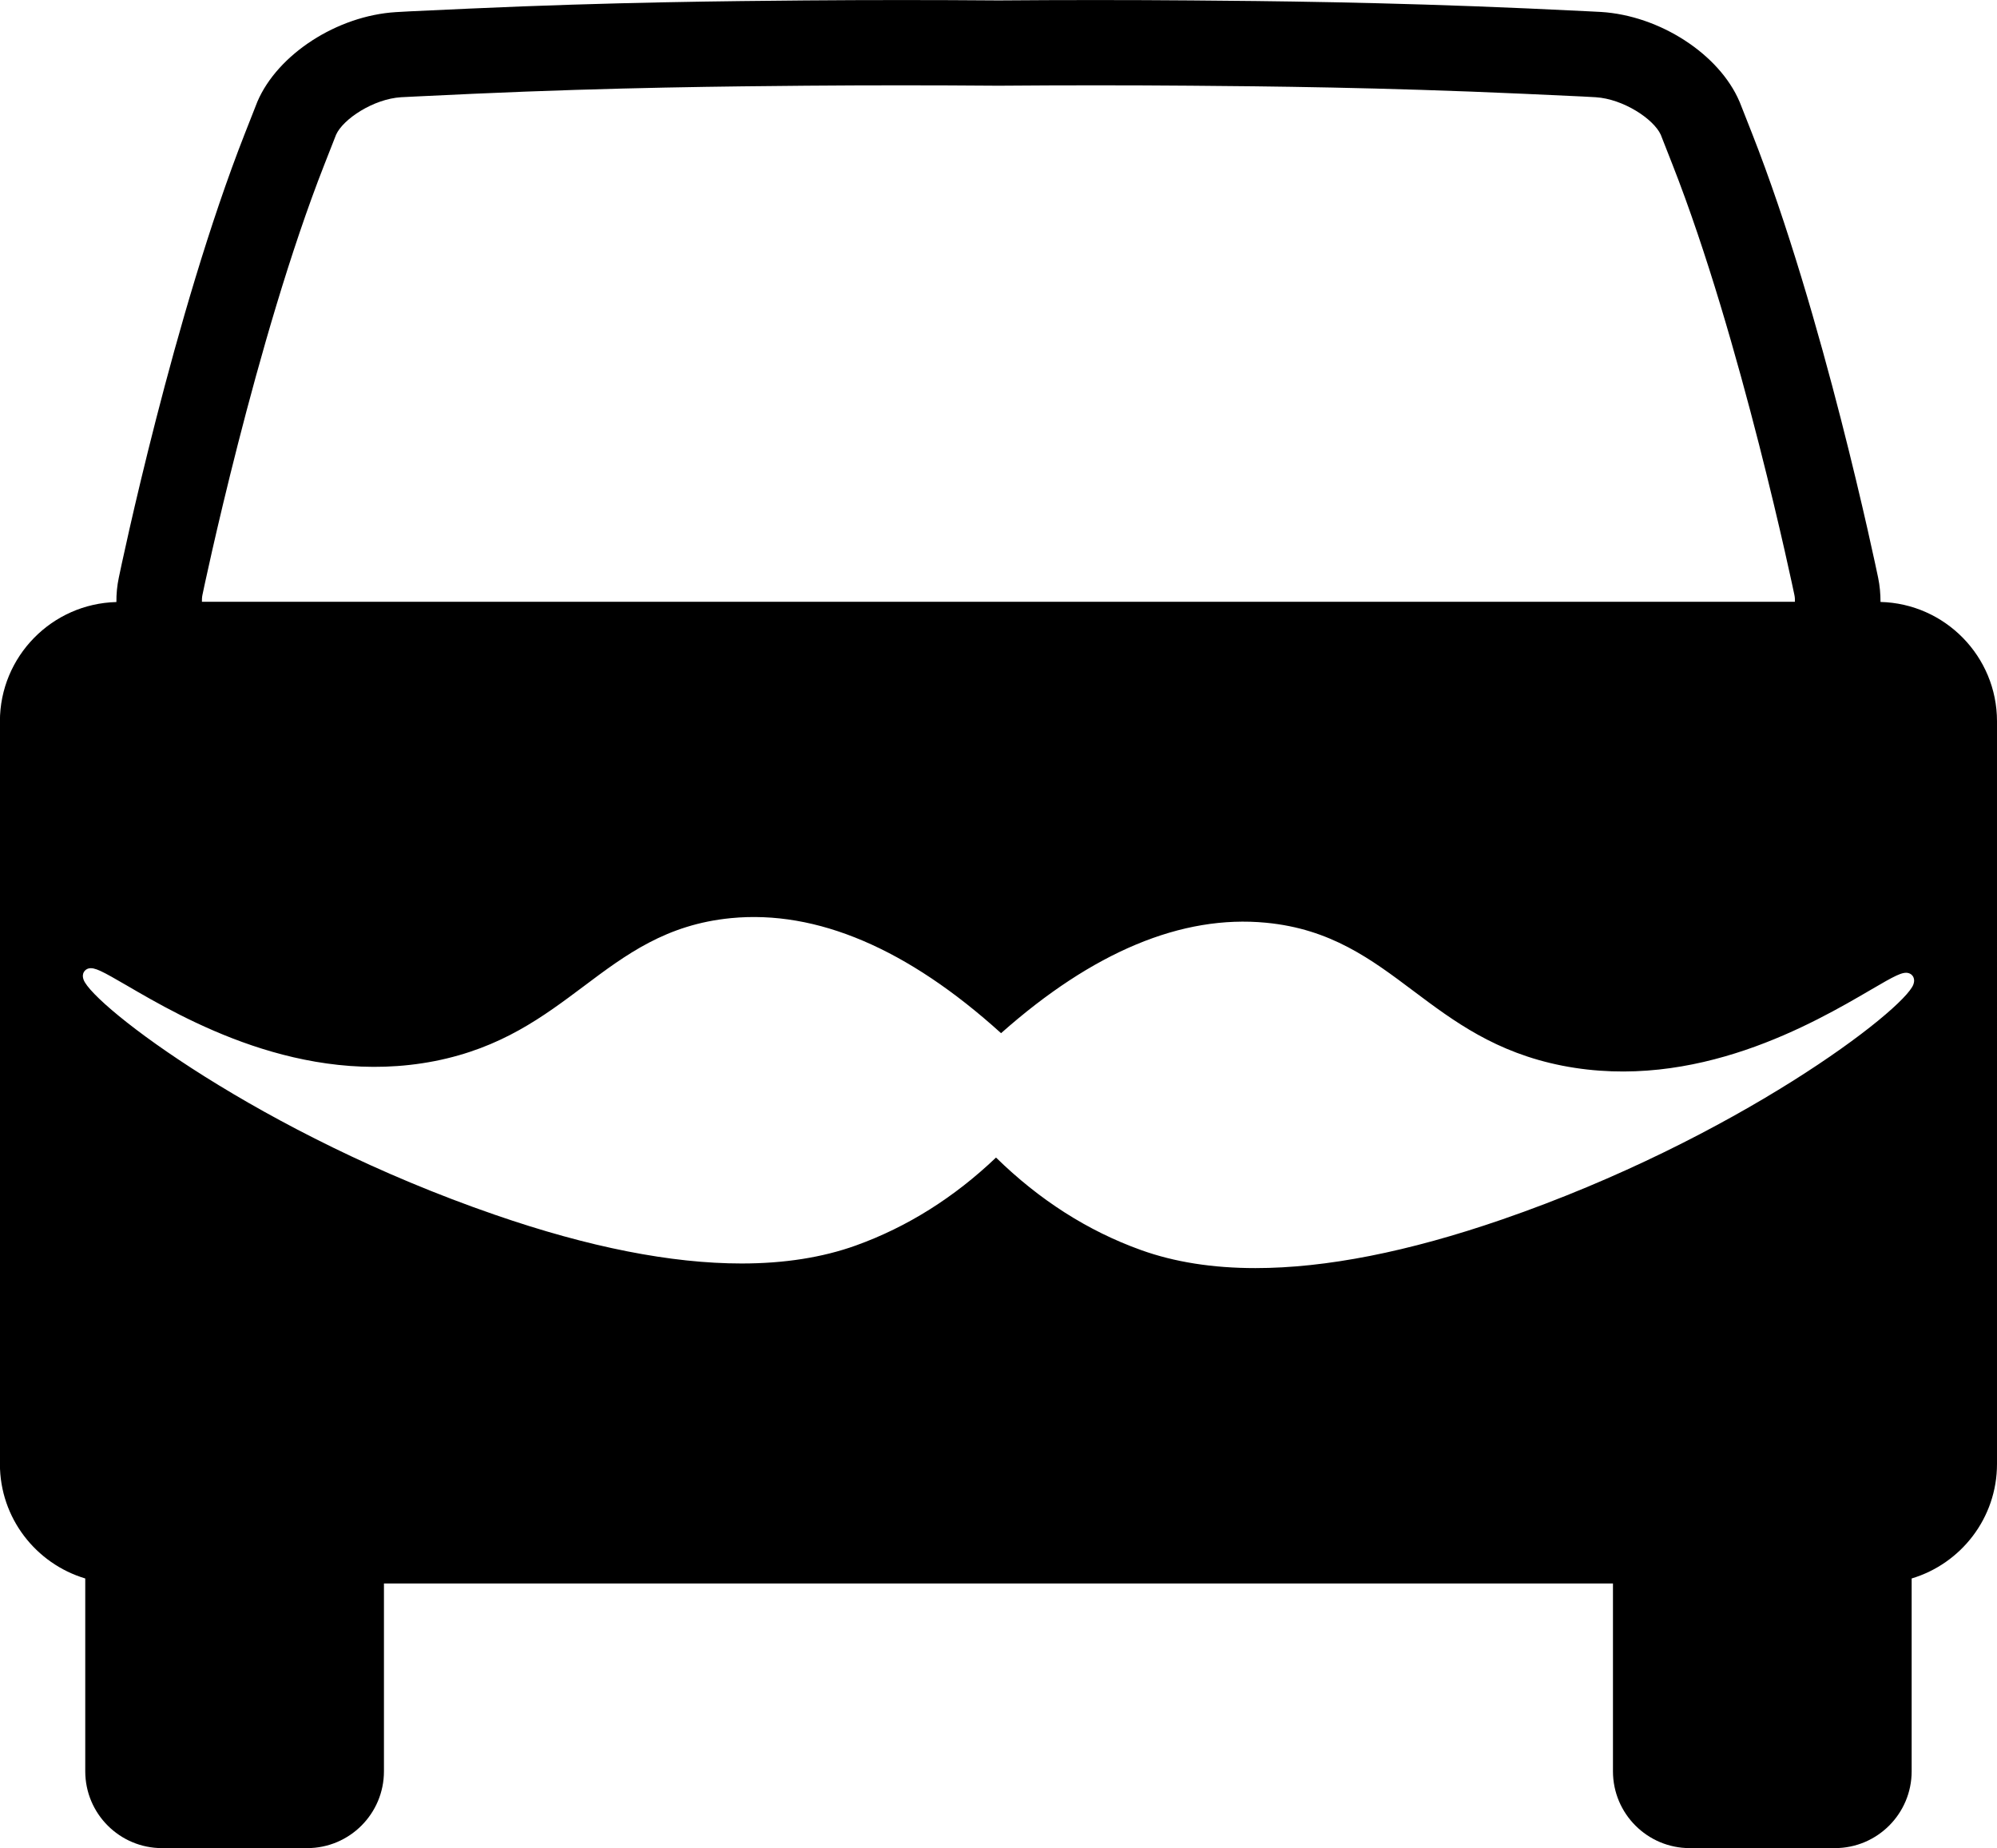 <?xml version="1.0" encoding="UTF-8"?><svg id="Layer_2" xmlns="http://www.w3.org/2000/svg" viewBox="0 0 234 216.5"><g id="Layer_10"><path d="M220.35,70.52c0-.94-.08-1.89-.28-2.85-.26-1.25-6.42-30.82-14.78-52.06l-1.41-3.58-.06-.14c-2.38-5.56-9.35-10.07-16.23-10.49-.05,0-1.35-.08-8.55-.41C162,.24,148.53,.12,139.62,.05c-7.45-.06-15.06-.06-22.62,0-7.56-.06-15.17-.06-22.62,0-8.91,.08-22.37,.19-39.44,.96-7.2,.32-8.49,.4-8.55,.41-6.88,.42-13.85,4.93-16.23,10.49l-1.46,3.71c-8.35,21.24-14.52,50.81-14.78,52.06-.2,.95-.29,1.91-.28,2.85-7.56,.19-13.65,6.38-13.65,13.98v87c0,6.33,4.22,11.68,10,13.41v22.59c0,4.97,4.03,9,9,9h17c4.97,0,9-4.03,9-9v-22H189v22c0,4.97,4.03,9,9,9h17c4.97,0,9-4.03,9-9v-22.59c5.78-1.73,10-7.08,10-13.41V84.5c0-7.6-6.09-13.79-13.65-13.98Zm-196.63-.82c.06-.3,6.25-29.99,14.29-50.43l1.37-3.49c.83-1.84,4.38-4.19,7.62-4.39,.07,0,1.41-.08,8.39-.4,16.88-.76,30.24-.87,39.07-.95,7.35-.06,14.85-.06,22.3,0,.15,0,.31,0,.46,0,7.45-.06,14.96-.06,22.3,0,8.84,.07,22.19,.19,39.07,.95,6.97,.31,8.32,.39,8.38,.4,3.24,.2,6.79,2.55,7.63,4.39l1.37,3.49c8.04,20.44,14.23,50.13,14.29,50.43,.06,.28,.07,.55,.06,.8H23.66c0-.25,0-.52,.06-.8Zm200.48,45.64c-1.14,3.02-20.63,18.02-48.21,27.53-10.99,3.79-20.65,5.69-28.88,5.69-5,0-9.48-.7-13.4-2.11-6.25-2.24-11.95-5.89-17-10.84-4.9,4.67-10.41,8.14-16.42,10.3-3.92,1.41-8.4,2.11-13.4,2.11-8.23,0-17.89-1.9-28.88-5.7-27.58-9.51-47.07-24.51-48.21-27.53-.16-.43-.08-.74,.03-.92,.12-.2,.31-.35,.54-.41,.7-.18,1.62,.33,4.45,1.97,6.65,3.88,20.48,11.93,36.11,8.88,7.83-1.54,12.72-5.21,17.45-8.75,4.98-3.74,9.69-7.26,17.28-8,10.04-.97,20.69,3.57,31.64,13.48,10.75-9.53,21.18-13.89,31.05-12.94,7.59,.73,12.3,4.26,17.28,8,4.73,3.55,9.62,7.21,17.45,8.75,15.64,3.06,29.47-5,36.11-8.88,2.82-1.65,3.75-2.16,4.44-1.97,.23,.06,.42,.21,.54,.41,.1,.18,.19,.49,.03,.92Z"/></g></svg>